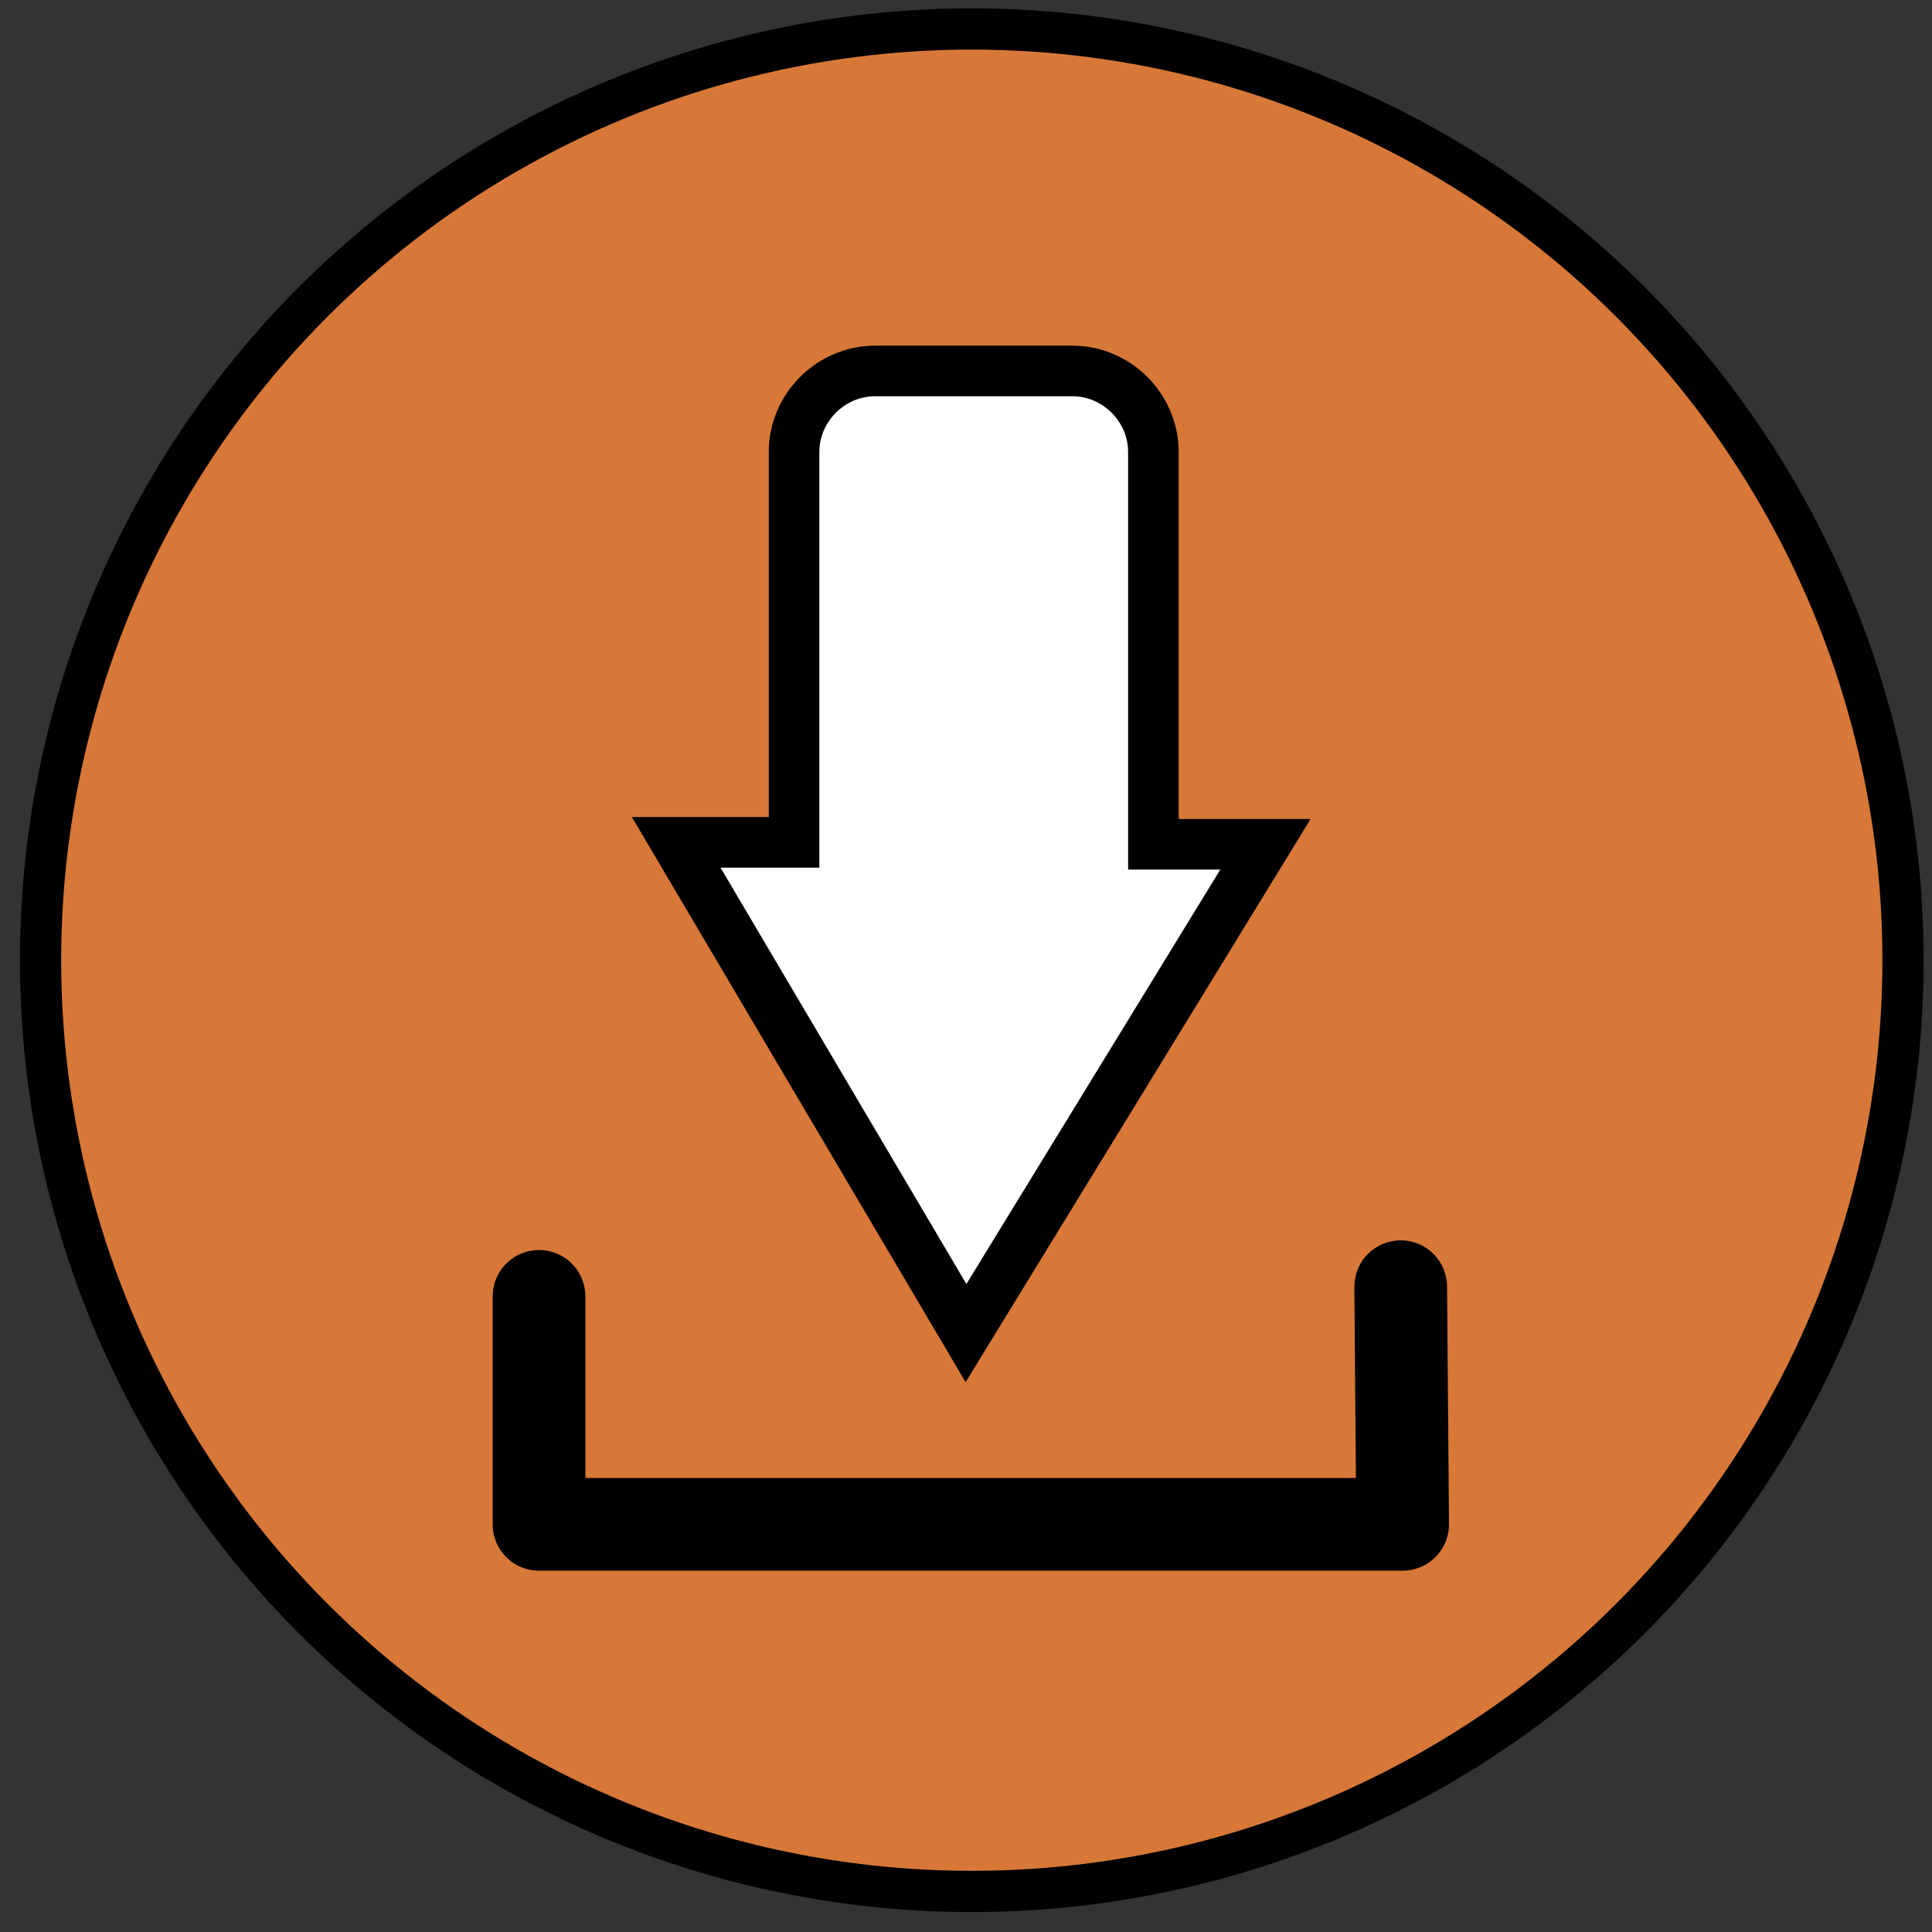 <?xml version="1.0" encoding="utf-8"?>
<!-- Generator: Adobe Illustrator 19.1.0, SVG Export Plug-In . SVG Version: 6.00 Build 0)  -->
<svg version="1.1" id="Layer_1" xmlns="http://www.w3.org/2000/svg" xmlns:xlink="http://www.w3.org/1999/xlink" x="0px" y="0px"
	 viewBox="0 0 100 100" style="enable-background:new 0 0 100 100;" xml:space="preserve">
<rect x="0" y="0" width="100" height="100" fill="#333333" stroke="none"/>
<style type="text/css">
	.st0{fill:#D77838;stroke:#000000;stroke-width:2.133;stroke-miterlimit:10;}
	.st1{fill:none;stroke:#000000;stroke-width:4.798;stroke-linecap:round;stroke-linejoin:round;stroke-miterlimit:10;}
	.st2{fill:#FFFFFF;stroke:#000000;stroke-width:2.618;stroke-miterlimit:10;}
</style>
<circle class="st0" cx="50.3" cy="49.7" r="48.2"/>
<polyline class="st1" points="27.9,67.1 27.9,78.9 72.6,78.9 72.5,66.6 "/>
<path class="st2" d="M35,43.6h6.1V23.4c0-2.3,1.9-4.2,4.2-4.2h10.2c2.3,0,4.2,1.9,4.2,4.2v20.3h5.8L50,69L35,43.6z"/>
</svg>
